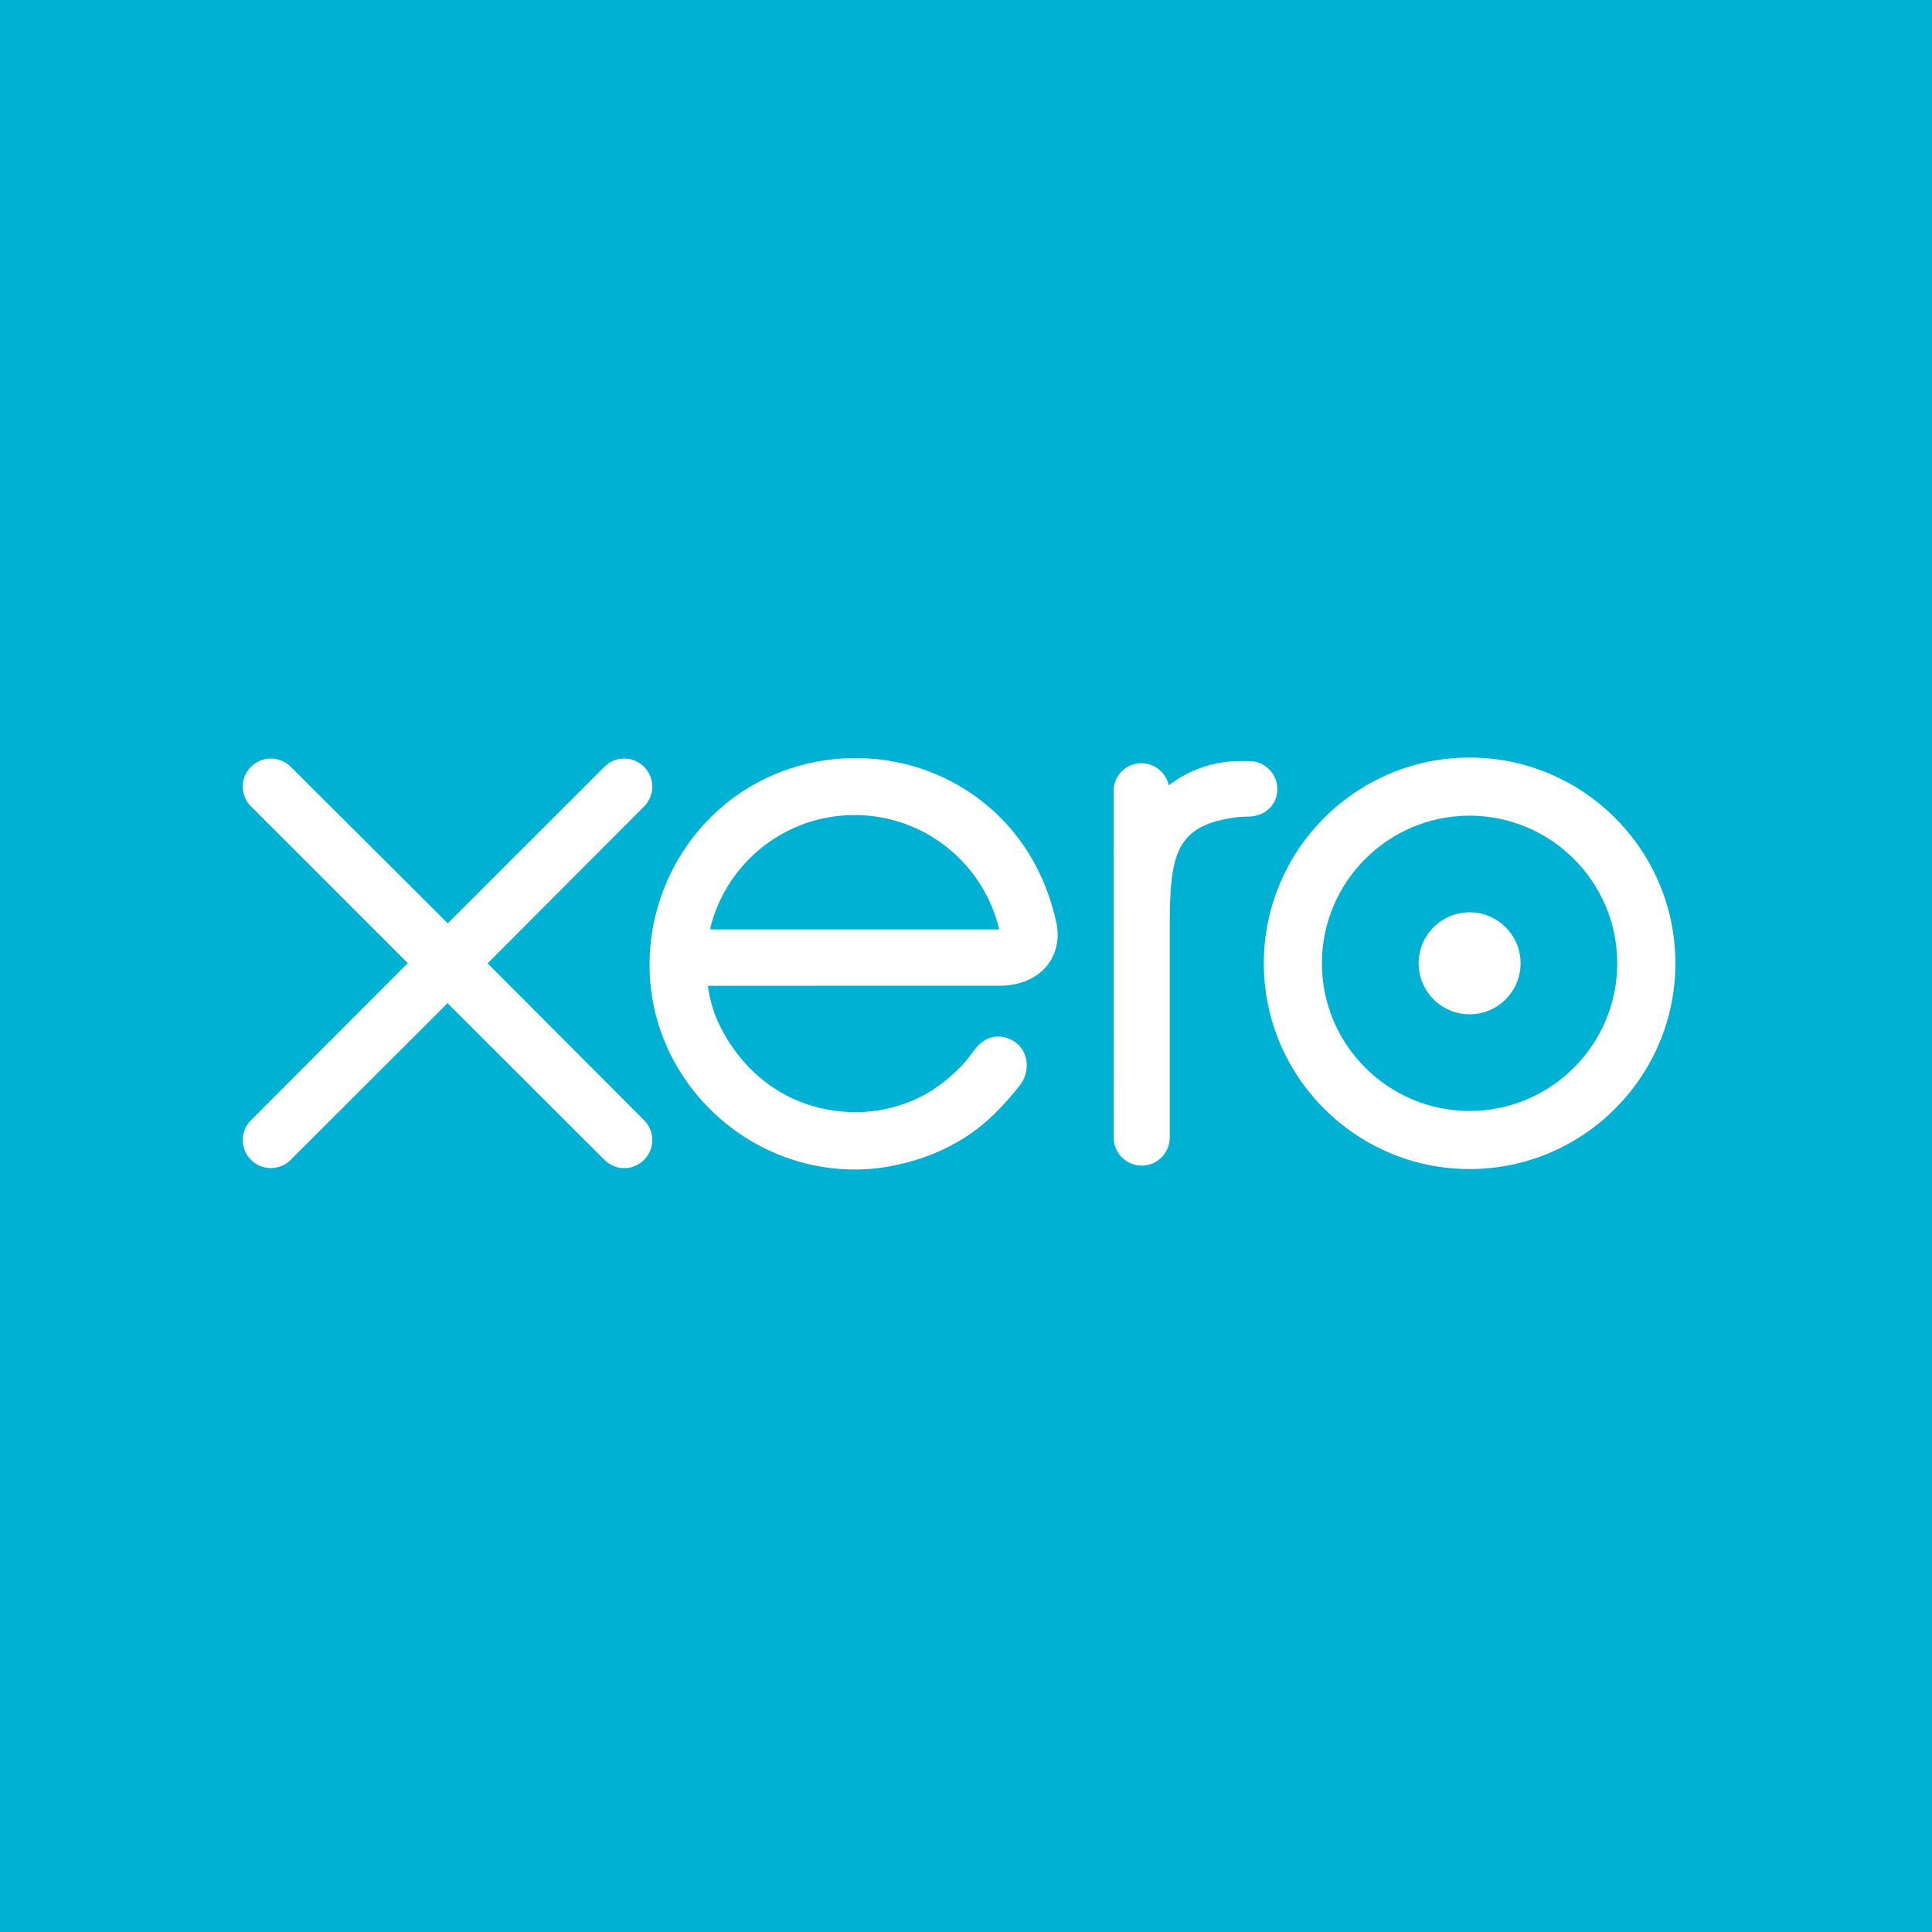 <?xml version="1.0" encoding="utf-8"?>
<!-- Generator: Adobe Illustrator 17.1.0, SVG Export Plug-In . SVG Version: 6.00 Build 0)  -->
<!DOCTYPE svg PUBLIC "-//W3C//DTD SVG 1.1//EN" "http://www.w3.org/Graphics/SVG/1.1/DTD/svg11.dtd">
<svg version="1.1" id="Layer_1" xmlns="http://www.w3.org/2000/svg" xmlns:xlink="http://www.w3.org/1999/xlink" x="0px" y="0px"
	 viewBox="0 0 200 200" enable-background="new 0 0 200 200" xml:space="preserve">
<rect fill="#00B1D4" width="200" height="200"/>
<g>
	<path fill="#FFFFFF" d="M50.475,99.725l16.212-16.252c0.538-0.548,0.838-1.273,0.838-2.042c0-1.603-1.303-2.905-2.906-2.905
		c-0.781,0-1.513,0.306-2.065,0.865c-0.002,0.003-16.198,16.19-16.198,16.19L30.085,79.366c-0.55-0.542-1.278-0.841-2.051-0.841
		c-1.601,0-2.905,1.301-2.905,2.903c0,0.781,0.312,1.514,0.872,2.067l16.21,16.208L26.01,115.935c-0.57,0.561-0.88,1.295-0.88,2.08
		c0,1.603,1.304,2.903,2.905,2.903c0.774,0,1.503-0.3,2.051-0.848l16.245-16.223l16.183,16.164c0.574,0.593,1.315,0.91,2.105,0.91
		c1.602,0,2.905-1.302,2.905-2.905c0-0.773-0.299-1.5-0.845-2.048L50.475,99.725L50.475,99.725z"/>
	<path fill="#FFFFFF" d="M146.856,99.721c0,2.911,2.367,5.279,5.281,5.279c2.908,0,5.275-2.368,5.275-5.279
		c0-2.912-2.368-5.279-5.275-5.279C149.223,94.442,146.856,96.809,146.856,99.721L146.856,99.721z"/>
	<path fill="#FFFFFF" d="M130.831,99.723c0,11.743,9.555,21.297,21.3,21.297c11.745,0,21.306-9.554,21.306-21.297
		c0-11.745-9.56-21.302-21.306-21.302C140.386,78.421,130.831,87.978,130.831,99.723L130.831,99.723z M136.844,99.723
		c0-8.429,6.857-15.287,15.287-15.287c8.426,0,15.285,6.858,15.285,15.287c0,8.427-6.859,15.283-15.285,15.283
		C143.702,115.006,136.844,108.15,136.844,99.723L136.844,99.723z"/>
	<path fill="#FFFFFF" d="M129.319,78.786l-0.894-0.003c-2.683,0-5.27,0.846-7.432,2.512c-0.285-1.303-1.449-2.284-2.837-2.284
		c-1.597,0-2.877,1.28-2.88,2.88c0,0.006,0.009,35.876,0.009,35.876c0.004,1.597,1.307,2.896,2.905,2.896
		c1.598,0,2.9-1.299,2.904-2.899c0-0.007,0.001-22.059,0.001-22.059c0-7.352,0.672-10.322,6.97-11.109
		c0.582-0.072,1.215-0.061,1.218-0.061c1.723-0.059,2.948-1.243,2.948-2.844C132.232,80.089,130.925,78.786,129.319,78.786
		L129.319,78.786z"/>
	<path fill="#FFFFFF" d="M109.386,95.668c-1.252-5.926-4.496-10.795-9.437-13.921c-7.222-4.585-16.759-4.332-23.735,0.629
		c-5.69,4.048-8.975,10.67-8.975,17.492c0,1.71,0.206,3.437,0.636,5.136c2.149,8.453,9.415,14.851,18.078,15.911
		c2.571,0.311,5.073,0.162,7.664-0.509c2.227-0.542,4.381-1.445,6.366-2.717c2.06-1.324,3.782-3.071,5.449-5.162
		c0.033-0.038,0.068-0.073,0.101-0.113c1.157-1.435,0.942-3.476-0.329-4.45c-1.073-0.822-2.873-1.155-4.289,0.659
		c-0.304,0.434-0.644,0.88-1.018,1.326c-1.126,1.245-2.524,2.451-4.198,3.386c-2.131,1.138-4.559,1.789-7.14,1.803
		c-8.449-0.094-12.97-5.992-14.579-10.202c-0.281-0.786-0.497-1.602-0.648-2.441c-0.02-0.157-0.034-0.309-0.04-0.448
		c1.747,0,30.32-0.005,30.32-0.005C107.767,101.957,110.004,99.023,109.386,95.668L109.386,95.668z M73.542,96.216
		c0-0.079,0.006-0.162,0.01-0.244c1.687-6.667,7.724-11.6,14.915-11.6c7.278,0,13.371,5.055,14.971,11.844H73.542L73.542,96.216z"/>
</g>
</svg>
